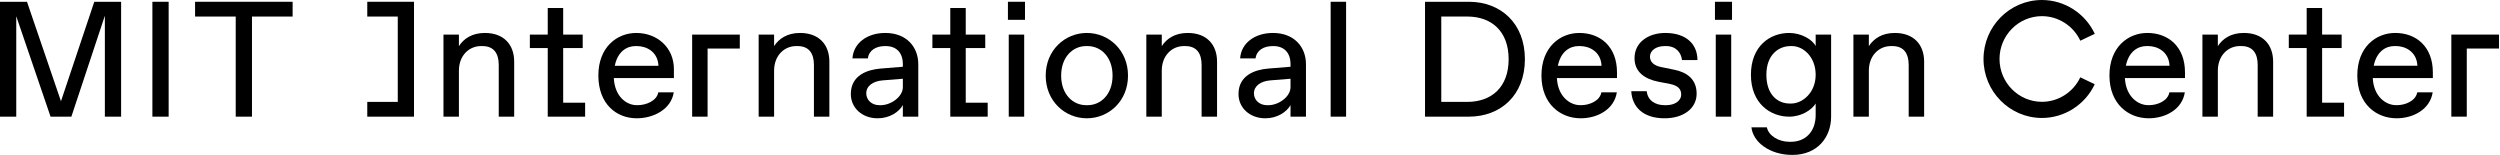 <?xml version="1.0" encoding="UTF-8" standalone="no"?>
<svg width="258px" height="16px" viewBox="0 0 258 16" version="1.1" xmlns="http://www.w3.org/2000/svg" xmlns:xlink="http://www.w3.org/1999/xlink">
    <!-- Generator: Sketch 42 (36781) - http://www.bohemiancoding.com/sketch -->
    <title>Group 2</title>
    <desc>Created with Sketch.</desc>
    <defs></defs>
    <g id="Symbols" stroke="none" stroke-width="1" fill="none" fill-rule="evenodd">
        <g id="Desktop-Footer" transform="translate(0, -1)" fill="#000000">
            <g id="footer">
                <g id="Group-2" transform="translate(0, 1)">
                    <path d="M151.419,10.515 C153.936,10.515 155.692,8.99 155.692,6.111 C155.692,3.232 153.936,1.707 151.419,1.707 L148.74,1.707 L148.74,10.515 L151.419,10.515 L151.419,10.515 Z M147.062,0.183 L151.587,0.183 C154.858,0.183 157.37,2.385 157.37,6.111 C157.37,9.837 154.858,12.039 151.587,12.039 L147.062,12.039 L147.062,0.183 L147.062,0.183 Z" id="Fill-1"></path>
                    <path d="M168.347,9.414 L169.941,9.414 C170.042,10.362 170.814,10.854 171.787,10.854 L171.954,10.854 C172.81,10.854 173.498,10.43 173.498,9.752 C173.498,9.21 173.196,8.838 172.357,8.668 L171.132,8.431 C169.773,8.16 168.683,7.449 168.683,6.009 C168.683,4.316 170.176,3.401 171.854,3.401 C174.052,3.401 175.176,4.587 175.176,6.196 L173.582,6.196 C173.498,5.434 172.961,4.756 171.954,4.756 L171.787,4.756 C170.864,4.756 170.277,5.247 170.277,5.84 C170.277,6.348 170.612,6.755 171.451,6.924 L172.777,7.195 C174.052,7.449 175.092,8.144 175.092,9.668 C175.092,11.192 173.733,12.208 171.787,12.208 C169.555,12.208 168.431,11.023 168.347,9.414" id="Fill-3"></path>
                    <path d="M184.858,10.684 C185.999,10.684 187.377,9.583 187.377,7.72 C187.377,5.857 186.083,4.756 184.942,4.756 L184.775,4.756 C183.6,4.756 182.29,5.603 182.29,7.72 C182.29,9.837 183.516,10.684 184.691,10.684 L184.858,10.684 Z M180.748,13.14 L182.342,13.14 C182.51,13.987 183.524,14.632 184.665,14.632 L184.833,14.632 C186.259,14.632 187.377,13.648 187.377,11.87 L187.377,10.684 C186.958,11.361 185.899,12.039 184.641,12.039 C182.711,12.039 180.695,10.684 180.695,7.72 C180.695,4.756 182.661,3.401 184.641,3.401 C185.899,3.401 187.042,4.079 187.377,4.756 L187.377,3.571 L188.971,3.571 L188.971,12.039 C188.971,14.156 187.57,15.987 184.969,15.987 C182.621,15.987 180.916,14.664 180.748,13.14 L180.748,13.14 Z" id="Fill-5"></path>
                    <path d="M192.866,12.039 L191.272,12.039 L191.272,3.571 L192.866,3.571 L192.866,4.756 C193.369,3.994 194.208,3.401 195.55,3.401 C197.48,3.401 198.57,4.587 198.57,6.365 L198.57,12.039 L196.976,12.039 L196.976,6.704 C196.976,5.519 196.473,4.756 195.298,4.756 L195.131,4.756 C193.956,4.756 192.866,5.688 192.866,7.297 L192.866,12.039 Z" id="Fill-8"></path>
                    <path d="M160.772,6.789 L165.28,6.789 C165.213,5.315 164.01,4.756 163.071,4.756 L162.903,4.756 C162.047,4.756 161.074,5.281 160.772,6.789 M163.132,12.208 C161.052,12.208 159.078,10.752 159.078,7.788 C159.078,4.858 161.007,3.401 162.987,3.401 C165.168,3.401 166.874,4.828 166.874,7.467 L166.874,8.059 L160.671,8.059 C160.772,9.99 162.036,10.853 163.076,10.853 L163.177,10.853 C164.016,10.853 165.095,10.43 165.263,9.532 L166.857,9.532 C166.588,11.277 164.877,12.208 163.132,12.208" id="Fill-10"></path>
                    <path d="M177.067,12.039 L178.661,12.039 L178.661,3.571 L177.067,3.571 L177.067,12.039 Z M176.983,2.046 L178.745,2.046 L178.745,0.183 L176.983,0.183 L176.983,2.046 Z" id="Fill-12"></path>
                    <path d="M47.36,12.039 L45.766,12.039 L45.766,3.571 L47.36,3.571 L47.36,4.756 C47.863,3.994 48.702,3.401 50.044,3.401 C51.974,3.401 53.064,4.587 53.064,6.365 L53.064,12.039 L51.47,12.039 L51.47,6.704 C51.47,5.519 50.967,4.756 49.792,4.756 L49.625,4.756 C48.45,4.756 47.36,5.688 47.36,7.297 L47.36,12.039 Z" id="Fill-14"></path>
                    <polygon id="Fill-15" points="56.526 12.039 56.526 4.959 54.681 4.959 54.681 3.571 56.526 3.571 56.526 0.827 58.12 0.827 58.12 3.571 60.134 3.571 60.134 4.959 58.12 4.959 58.12 10.599 60.385 10.599 60.385 12.039"></polygon>
                    <path d="M63.446,6.789 L67.953,6.789 C67.887,5.315 66.684,4.756 65.744,4.756 L65.577,4.756 C64.721,4.756 63.748,5.281 63.446,6.789 M65.711,12.208 C63.63,12.208 61.751,10.752 61.751,7.788 C61.751,4.858 63.681,3.401 65.661,3.401 C67.842,3.401 69.547,4.925 69.547,7.127 L69.547,8.059 L63.345,8.059 C63.446,9.99 64.671,10.853 65.711,10.853 L65.811,10.853 C66.65,10.853 67.769,10.43 67.937,9.532 L69.531,9.532 C69.262,11.277 67.456,12.208 65.711,12.208" id="Fill-16"></path>
                    <path d="M79.887,12.039 L78.293,12.039 L78.293,3.571 L79.887,3.571 L79.887,4.756 C80.39,3.994 81.229,3.401 82.571,3.401 C84.501,3.401 85.591,4.587 85.591,6.365 L85.591,12.039 L83.997,12.039 L83.997,6.704 C83.997,5.519 83.494,4.756 82.32,4.756 L82.152,4.756 C80.978,4.756 79.887,5.688 79.887,7.297 L79.887,12.039 Z" id="Fill-17"></path>
                    <path d="M104.102,12.039 L105.696,12.039 L105.696,3.571 L104.102,3.571 L104.102,12.039 Z M104.018,2.046 L105.779,2.046 L105.779,0.183 L104.018,0.183 L104.018,2.046 Z" id="Fill-18"></path>
                    <path d="M114.817,7.805 C114.817,5.857 113.59,4.756 112.248,4.756 L112.08,4.756 C110.738,4.756 109.511,5.857 109.511,7.805 C109.511,9.752 110.738,10.854 112.08,10.854 L112.248,10.854 C113.59,10.854 114.817,9.752 114.817,7.805 M107.917,7.805 C107.917,5.18 109.899,3.401 112.164,3.401 C114.429,3.401 116.411,5.18 116.411,7.805 C116.411,10.43 114.429,12.208 112.164,12.208 C109.899,12.208 107.917,10.43 107.917,7.805" id="Fill-19"></path>
                    <path d="M119.895,12.039 L118.301,12.039 L118.301,3.571 L119.895,3.571 L119.895,4.756 C120.398,3.994 121.237,3.401 122.58,3.401 C124.509,3.401 125.6,4.587 125.6,6.365 L125.6,12.039 L124.006,12.039 L124.006,6.704 C124.006,5.519 123.502,4.756 122.328,4.756 L122.16,4.756 C120.986,4.756 119.895,5.688 119.895,7.297 L119.895,12.039 Z" id="Fill-20"></path>
                    <polygon id="Fill-21" points="137.323 12.039 138.917 12.039 138.917 0.183 137.323 0.183"></polygon>
                    <polygon id="Fill-22" points="76.347 3.571 71.43 3.571 71.43 12.039 73.023 12.039 73.023 5.01 76.347 5.01"></polygon>
                    <polygon id="Fill-23" points="98.07 12.039 98.07 4.959 96.224 4.959 96.224 3.571 98.07 3.571 98.07 0.827 99.664 0.827 99.664 3.571 101.677 3.571 101.677 4.959 99.664 4.959 99.664 10.599 101.929 10.599 101.929 12.039"></polygon>
                    <path d="M93.174,8.99 C93.174,10.007 91.915,10.854 90.909,10.854 L90.741,10.854 C89.969,10.854 89.399,10.328 89.399,9.634 C89.399,8.855 90.103,8.381 91.076,8.296 L93.174,8.127 L93.174,8.99 Z M91.362,3.401 C89.466,3.401 88.073,4.468 87.972,6.027 L89.566,6.027 C89.667,5.18 90.422,4.756 91.328,4.756 L91.412,4.756 C92.503,4.756 93.174,5.434 93.174,6.619 L93.174,6.89 L90.858,7.077 C89.499,7.195 87.805,7.771 87.805,9.702 C87.805,11.141 88.979,12.208 90.573,12.208 C91.819,12.208 92.774,11.552 93.174,10.848 L93.174,12.039 L94.767,12.039 L94.767,6.619 C94.767,4.892 93.593,3.401 91.362,3.401 L91.362,3.401 Z" id="Fill-24"></path>
                    <polygon id="Fill-25" points="42.726 1.708 42.726 0.183 37.903 0.183 37.903 1.708 41.049 1.708 41.049 10.515 37.903 10.515 37.903 12.039 42.726 12.039 42.726 10.515"></polygon>
                    <path d="M133.182,8.99 C133.182,10.007 131.924,10.854 130.917,10.854 L130.749,10.854 C129.977,10.854 129.407,10.328 129.407,9.634 C129.407,8.855 130.112,8.381 131.085,8.296 L133.182,8.127 L133.182,8.99 Z M131.37,3.401 C129.474,3.401 128.082,4.468 127.981,6.027 L129.575,6.027 C129.676,5.18 130.43,4.756 131.336,4.756 L131.42,4.756 C132.511,4.756 133.182,5.434 133.182,6.619 L133.182,6.89 L130.867,7.077 C129.508,7.195 127.813,7.771 127.813,9.702 C127.813,11.141 128.988,12.208 130.582,12.208 C131.827,12.208 132.783,11.552 133.182,10.848 L133.182,12.039 L134.776,12.039 L134.776,6.619 C134.776,4.892 133.601,3.401 131.37,3.401 L131.37,3.401 Z" id="Fill-26"></path>
                    <path d="M219.39,6.787 L223.897,6.787 C223.83,5.314 222.628,4.754 221.688,4.754 L221.52,4.754 C220.664,4.754 219.692,5.28 219.39,6.787 M221.749,12.207 C219.669,12.207 217.695,10.75 217.695,7.786 C217.695,4.856 219.624,3.4 221.604,3.4 C223.785,3.4 225.491,4.827 225.491,7.465 L225.491,8.057 L219.289,8.057 C219.39,9.988 220.654,10.852 221.694,10.852 L221.795,10.852 C222.633,10.852 223.713,10.428 223.881,9.531 L225.474,9.531 C225.206,11.275 223.494,12.207 221.749,12.207" id="Fill-27"></path>
                    <path d="M228.882,12.037 L227.289,12.037 L227.289,3.569 L228.882,3.569 L228.882,4.754 C229.386,3.992 230.225,3.4 231.567,3.4 C233.496,3.4 234.587,4.585 234.587,6.364 L234.587,12.037 L232.993,12.037 L232.993,6.702 C232.993,5.517 232.49,4.754 231.315,4.754 L231.147,4.754 C229.973,4.754 228.882,5.686 228.882,7.295 L228.882,12.037 Z" id="Fill-28"></path>
                    <path d="M210.729,12.174 C207.404,12.174 204.699,9.443 204.699,6.087 C204.699,2.73 207.404,0 210.729,0 C213.051,0 215.191,1.37 216.182,3.489 L214.689,4.201 C213.969,2.661 212.415,1.667 210.729,1.667 C208.314,1.667 206.35,3.65 206.35,6.087 C206.35,8.524 208.314,10.507 210.729,10.507 C212.412,10.507 213.965,9.515 214.686,7.98 L216.178,8.693 C215.185,10.808 213.047,12.174 210.729,12.174" id="Fill-29"></path>
                    <path d="M244.969,6.787 L249.476,6.787 C249.409,5.314 248.207,4.754 247.267,4.754 L247.099,4.754 C246.243,4.754 245.27,5.28 244.969,6.787 M247.328,12.207 C245.248,12.207 243.274,10.75 243.274,7.786 C243.274,4.856 245.203,3.4 247.183,3.4 C249.364,3.4 251.07,4.827 251.07,7.465 L251.07,8.057 L244.868,8.057 C244.969,9.988 246.233,10.852 247.273,10.852 L247.374,10.852 C248.212,10.852 249.292,10.428 249.46,9.531 L251.053,9.531 C250.785,11.275 249.073,12.207 247.328,12.207" id="Fill-30"></path>
                    <polygon id="Fill-31" points="257.895 3.569 252.978 3.569 252.978 12.037 254.571 12.037 254.571 5.009 257.895 5.009"></polygon>
                    <polygon id="Fill-32" points="238.049 12.037 238.049 4.958 236.204 4.958 236.204 3.569 238.049 3.569 238.049 0.825 239.643 0.825 239.643 3.569 241.657 3.569 241.657 4.958 239.643 4.958 239.643 10.598 241.908 10.598 241.908 12.037"></polygon>
                    <polygon id="Fill-33" points="1.678 1.674 1.678 12.039 0 12.039 0 0.183 2.785 0.183 6.292 10.447 9.731 0.183 12.499 0.183 12.499 12.039 10.822 12.039 10.822 1.623 7.365 12.039 5.218 12.039"></polygon>
                    <polygon id="Fill-34" points="24.326 1.708 20.132 1.708 20.132 0.183 30.198 0.183 30.198 1.708 26.004 1.708 26.004 12.039 24.326 12.039"></polygon>
                    <polygon id="Fill-35" points="15.727 12.039 17.404 12.039 17.404 0.183 15.727 0.183"></polygon>
                </g>
            </g>
        </g>
    </g>
</svg>